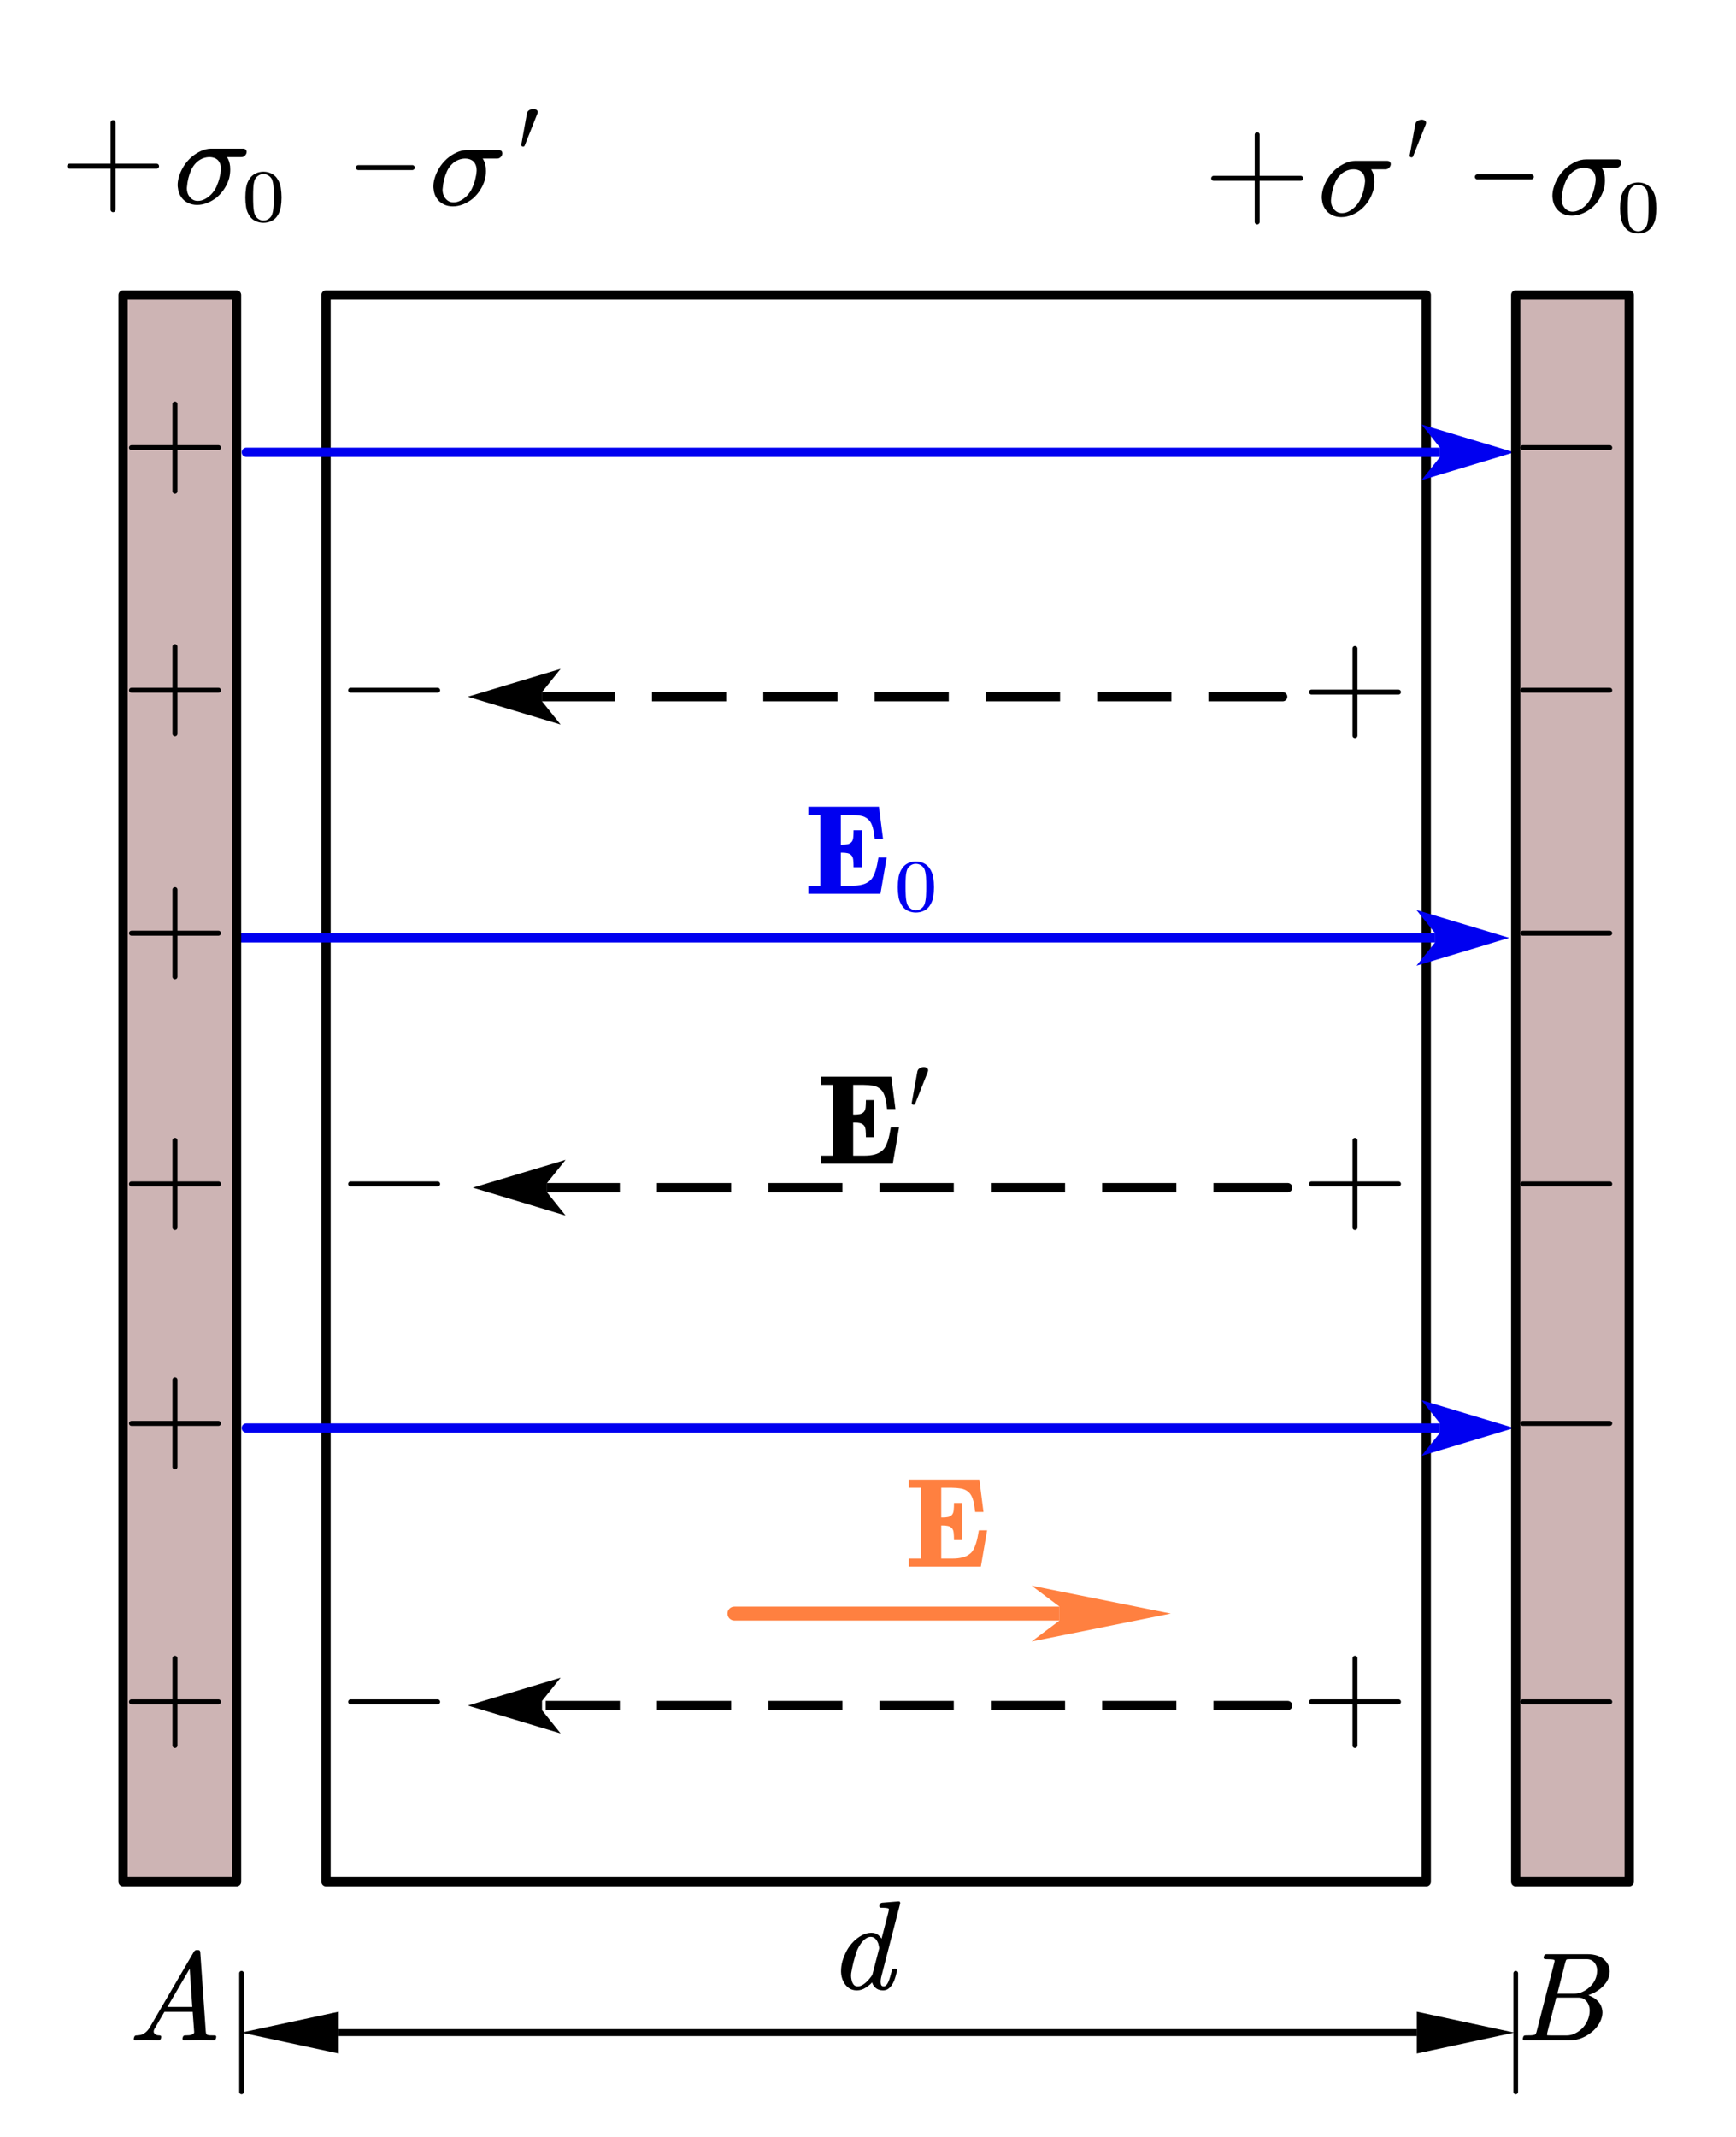 <?xml version="1.0" encoding="UTF-8"?>
<svg xmlns="http://www.w3.org/2000/svg" xmlns:xlink="http://www.w3.org/1999/xlink" width="373.02pt" height="459pt" viewBox="0 0 373.02 459" version="1.1">
<g id="surface1">
<path style="fill:none;stroke-width:0.402;stroke-linecap:round;stroke-linejoin:miter;stroke:rgb(0%,0%,0%);stroke-opacity:1;stroke-miterlimit:10;" d="M 1.876 7.996 L 8.91 7.996 " transform="matrix(2.657,0,-0,-2.66,9.965,56.95)"/>
<path style="fill:none;stroke-width:0.402;stroke-linecap:round;stroke-linejoin:miter;stroke:rgb(0%,0%,0%);stroke-opacity:1;stroke-miterlimit:10;" d="M 5.392 11.514 L 5.392 4.479 " transform="matrix(2.657,0,-0,-2.66,9.965,56.95)"/>
<path style=" stroke:none;fill-rule:evenodd;fill:rgb(0%,0%,0%);fill-opacity:1;" d="M 52.223 31.926 C 52.555 31.938 52.777 32.039 52.895 32.238 C 52.957 32.363 52.992 32.488 53 32.617 C 53 32.707 52.988 32.793 52.961 32.879 C 52.898 33.098 52.77 33.297 52.574 33.473 C 52.375 33.652 52.133 33.742 51.848 33.738 L 48.77 33.738 C 49.129 34.246 49.352 34.902 49.441 35.711 C 49.461 35.973 49.469 36.219 49.469 36.441 C 49.469 37.027 49.398 37.621 49.254 38.23 C 49.039 38.996 48.715 39.727 48.281 40.422 C 47.844 41.121 47.305 41.754 46.66 42.328 C 46.016 42.852 45.324 43.262 44.586 43.562 C 43.848 43.863 43.102 44.012 42.352 44.012 C 41.617 44.012 40.949 43.859 40.348 43.555 C 39.75 43.25 39.27 42.828 38.91 42.289 C 38.527 41.723 38.297 41.078 38.227 40.355 C 38.191 40.16 38.172 39.957 38.172 39.758 C 38.172 39.254 38.246 38.727 38.387 38.18 C 38.602 37.379 38.934 36.605 39.375 35.855 C 39.816 35.109 40.387 34.418 41.074 33.793 C 41.691 33.254 42.375 32.809 43.129 32.457 C 43.879 32.102 44.637 31.926 45.398 31.926 Z M 47.172 38.18 C 47.332 37.562 47.43 36.965 47.469 36.391 L 47.469 36.207 C 47.469 35.711 47.363 35.27 47.16 34.875 C 46.973 34.504 46.688 34.219 46.309 34.027 C 45.926 33.836 45.488 33.742 44.996 33.738 C 44.504 33.742 44.012 33.84 43.523 34.035 C 43.039 34.23 42.598 34.52 42.199 34.902 C 41.734 35.355 41.371 35.871 41.109 36.449 C 40.844 37.027 40.637 37.621 40.484 38.23 C 40.324 38.891 40.219 39.531 40.172 40.148 C 40.156 40.254 40.148 40.344 40.148 40.422 C 40.148 40.918 40.246 41.375 40.441 41.793 C 40.641 42.195 40.914 42.52 41.262 42.773 C 41.609 43.027 42.027 43.152 42.512 43.148 C 43.016 43.152 43.512 43.023 44.004 42.766 C 44.496 42.512 44.953 42.172 45.371 41.754 C 45.855 41.25 46.238 40.691 46.516 40.078 C 46.789 39.465 47.012 38.832 47.172 38.18 Z M 47.172 38.18 "/>
<path style=" stroke:none;fill-rule:evenodd;fill:rgb(0%,0%,0%);fill-opacity:1;" d="M 60.496 42.414 C 60.496 43.117 60.441 43.816 60.328 44.512 C 60.219 45.203 59.949 45.855 59.52 46.465 C 59.207 46.91 58.797 47.25 58.277 47.488 C 57.762 47.727 57.203 47.848 56.594 47.848 C 56.012 47.848 55.457 47.727 54.941 47.488 C 54.418 47.25 54.004 46.91 53.695 46.465 C 53.262 45.855 52.992 45.203 52.883 44.512 C 52.773 43.816 52.719 43.117 52.719 42.414 C 52.719 41.703 52.773 40.996 52.883 40.285 C 52.992 39.578 53.262 38.914 53.695 38.293 C 54.004 37.848 54.418 37.496 54.934 37.25 C 55.453 37 56.008 36.875 56.594 36.875 C 57.195 36.875 57.758 37 58.273 37.25 C 58.793 37.496 59.207 37.848 59.52 38.293 C 59.949 38.914 60.219 39.578 60.328 40.285 C 60.441 40.996 60.496 41.703 60.496 42.414 Z M 58.828 42.16 C 58.828 41.852 58.824 41.531 58.816 41.188 C 58.812 40.848 58.797 40.516 58.773 40.188 C 58.754 39.859 58.715 39.551 58.656 39.262 C 58.594 38.973 58.523 38.727 58.441 38.52 C 58.27 38.191 58.027 37.918 57.699 37.707 C 57.371 37.492 57.004 37.387 56.594 37.387 C 56.195 37.387 55.836 37.496 55.512 37.711 C 55.191 37.926 54.941 38.195 54.777 38.52 C 54.691 38.727 54.617 38.973 54.559 39.262 C 54.5 39.551 54.461 39.859 54.438 40.188 C 54.414 40.516 54.402 40.848 54.395 41.188 C 54.391 41.531 54.387 41.852 54.387 42.16 C 54.387 42.5 54.391 42.859 54.395 43.238 C 54.402 43.617 54.414 43.98 54.438 44.336 C 54.461 44.688 54.5 45.023 54.559 45.34 C 54.617 45.656 54.691 45.922 54.777 46.137 C 54.934 46.492 55.176 46.785 55.504 47.016 C 55.832 47.242 56.195 47.355 56.594 47.355 C 57.012 47.355 57.383 47.242 57.711 47.016 C 58.039 46.785 58.285 46.492 58.441 46.137 C 58.523 45.922 58.594 45.656 58.656 45.34 C 58.715 45.023 58.754 44.688 58.773 44.336 C 58.797 43.98 58.812 43.617 58.816 43.238 C 58.824 42.859 58.828 42.5 58.828 42.16 Z M 58.828 42.16 "/>
<path style="fill:none;stroke-width:0.402;stroke-linecap:round;stroke-linejoin:miter;stroke:rgb(0%,0%,0%);stroke-opacity:1;stroke-miterlimit:10;" d="M 1.875 7.997 L 6.236 7.997 " transform="matrix(2.657,0,-0,-2.66,312.464,59.256)"/>
<path style=" stroke:none;fill-rule:evenodd;fill:rgb(0%,0%,0%);fill-opacity:1;" d="M 347.617 34.23 C 347.949 34.242 348.172 34.348 348.285 34.547 C 348.352 34.668 348.387 34.793 348.395 34.922 C 348.395 35.012 348.383 35.098 348.355 35.184 C 348.293 35.402 348.164 35.602 347.965 35.781 C 347.77 35.957 347.527 36.047 347.238 36.047 L 344.164 36.047 C 344.523 36.551 344.746 37.207 344.836 38.016 C 344.852 38.277 344.863 38.523 344.863 38.746 C 344.863 39.332 344.793 39.926 344.648 40.535 C 344.434 41.301 344.109 42.035 343.672 42.73 C 343.242 43.426 342.699 44.062 342.055 44.633 C 341.414 45.156 340.719 45.566 339.984 45.867 C 339.242 46.168 338.496 46.316 337.746 46.316 C 337.012 46.316 336.344 46.168 335.742 45.863 C 335.145 45.559 334.664 45.137 334.305 44.594 C 333.922 44.031 333.691 43.387 333.621 42.664 C 333.586 42.465 333.566 42.262 333.566 42.062 C 333.566 41.559 333.641 41.031 333.781 40.484 C 333.996 39.684 334.328 38.91 334.77 38.16 C 335.215 37.414 335.781 36.727 336.469 36.098 C 337.086 35.559 337.773 35.113 338.523 34.762 C 339.277 34.41 340.031 34.234 340.793 34.23 Z M 342.566 40.484 C 342.727 39.867 342.824 39.27 342.859 38.695 L 342.859 38.512 C 342.859 38.02 342.758 37.574 342.551 37.184 C 342.367 36.809 342.082 36.527 341.699 36.336 C 341.32 36.145 340.883 36.047 340.391 36.047 C 339.898 36.047 339.41 36.145 338.918 36.34 C 338.434 36.535 337.992 36.824 337.598 37.207 C 337.133 37.66 336.766 38.176 336.504 38.754 C 336.238 39.336 336.031 39.926 335.879 40.535 C 335.715 41.199 335.613 41.836 335.57 42.453 C 335.551 42.559 335.543 42.652 335.543 42.727 C 335.543 43.227 335.641 43.684 335.836 44.098 C 336.035 44.5 336.309 44.828 336.656 45.078 C 337.008 45.332 337.422 45.457 337.906 45.457 C 338.406 45.457 338.906 45.328 339.398 45.07 C 339.891 44.816 340.348 44.477 340.766 44.059 C 341.25 43.555 341.629 42.996 341.91 42.383 C 342.184 41.77 342.406 41.137 342.566 40.484 Z M 342.566 40.484 "/>
<path style=" stroke:none;fill-rule:evenodd;fill:rgb(0%,0%,0%);fill-opacity:1;" d="M 355.891 44.723 C 355.891 45.426 355.832 46.121 355.723 46.816 C 355.617 47.512 355.344 48.164 354.91 48.77 C 354.602 49.215 354.191 49.555 353.672 49.793 C 353.156 50.031 352.598 50.152 351.988 50.152 C 351.402 50.152 350.855 50.031 350.332 49.793 C 349.816 49.555 349.398 49.215 349.094 48.77 C 348.66 48.164 348.387 47.512 348.277 46.816 C 348.168 46.121 348.113 45.426 348.113 44.723 C 348.113 44.012 348.168 43.301 348.277 42.59 C 348.387 41.883 348.66 41.219 349.094 40.602 C 349.398 40.152 349.812 39.805 350.332 39.555 C 350.844 39.305 351.398 39.184 351.988 39.184 C 352.59 39.184 353.148 39.305 353.672 39.555 C 354.188 39.805 354.602 40.152 354.91 40.602 C 355.344 41.219 355.617 41.883 355.723 42.59 C 355.832 43.301 355.891 44.012 355.891 44.723 Z M 354.219 44.465 C 354.219 44.16 354.219 43.836 354.211 43.496 C 354.207 43.152 354.195 42.82 354.168 42.492 C 354.148 42.168 354.109 41.859 354.047 41.57 C 353.988 41.277 353.918 41.031 353.832 40.828 C 353.664 40.496 353.418 40.223 353.09 40.012 C 352.766 39.801 352.398 39.695 351.988 39.691 C 351.59 39.695 351.23 39.801 350.906 40.016 C 350.582 40.23 350.34 40.5 350.168 40.828 C 350.086 41.031 350.016 41.277 349.957 41.57 C 349.895 41.859 349.855 42.168 349.832 42.492 C 349.809 42.82 349.797 43.152 349.789 43.496 C 349.785 43.836 349.781 44.16 349.781 44.465 C 349.781 44.809 349.785 45.168 349.789 45.543 C 349.797 45.922 349.809 46.289 349.832 46.641 C 349.855 46.996 349.895 47.328 349.957 47.645 C 350.016 47.965 350.086 48.227 350.168 48.441 C 350.328 48.797 350.57 49.09 350.898 49.32 C 351.227 49.551 351.59 49.664 351.988 49.664 C 352.406 49.664 352.777 49.551 353.105 49.32 C 353.434 49.09 353.676 48.797 353.832 48.441 C 353.918 48.227 353.988 47.965 354.047 47.645 C 354.109 47.328 354.148 46.996 354.168 46.641 C 354.195 46.289 354.207 45.922 354.211 45.543 C 354.219 45.168 354.219 44.809 354.219 44.465 Z M 354.219 44.465 "/>
<path style="fill:none;stroke-width:15;stroke-linecap:round;stroke-linejoin:round;stroke:rgb(0%,0%,0%);stroke-opacity:1;stroke-miterlimit:10;" d="M 526.731 444.552 L 2304.227 444.552 L 2304.227 3006.724 L 526.731 3006.724 Z M 526.731 444.552 " transform="matrix(0.133,0,0,-0.133,0,463.248)"/>
<path style="fill:none;stroke-width:0.402;stroke-linecap:round;stroke-linejoin:round;stroke:rgb(0%,0%,0%);stroke-opacity:1;stroke-miterlimit:10;" d="M 1.875 7.879 L 6.237 7.879 " transform="matrix(2.657,0,-0,-2.66,72.017,56.95)"/>
<path style=" stroke:none;fill-rule:evenodd;fill:rgb(0%,0%,0%);fill-opacity:1;" d="M 107.172 32.238 C 107.504 32.25 107.727 32.352 107.84 32.551 C 107.902 32.676 107.941 32.801 107.949 32.93 C 107.949 33.02 107.938 33.105 107.91 33.191 C 107.844 33.41 107.719 33.609 107.52 33.785 C 107.32 33.965 107.078 34.055 106.793 34.051 L 103.719 34.051 C 104.078 34.559 104.301 35.215 104.391 36.023 C 104.406 36.285 104.418 36.531 104.418 36.754 C 104.418 37.34 104.348 37.934 104.203 38.543 C 103.988 39.309 103.664 40.039 103.227 40.734 C 102.793 41.434 102.254 42.066 101.609 42.641 C 100.965 43.164 100.273 43.574 99.535 43.875 C 98.797 44.176 98.051 44.324 97.297 44.324 C 96.562 44.324 95.898 44.172 95.297 43.867 C 94.695 43.562 94.219 43.141 93.859 42.602 C 93.473 42.035 93.246 41.391 93.176 40.668 C 93.141 40.469 93.121 40.27 93.121 40.07 C 93.121 39.566 93.191 39.039 93.336 38.492 C 93.551 37.691 93.879 36.918 94.324 36.168 C 94.766 35.418 95.332 34.73 96.023 34.105 C 96.641 33.566 97.324 33.121 98.078 32.77 C 98.828 32.414 99.586 32.238 100.348 32.238 Z M 102.117 38.492 C 102.281 37.875 102.379 37.277 102.414 36.703 L 102.414 36.52 C 102.414 36.023 102.312 35.582 102.105 35.188 C 101.918 34.816 101.637 34.531 101.254 34.34 C 100.871 34.148 100.438 34.055 99.945 34.051 C 99.449 34.055 98.961 34.152 98.473 34.348 C 97.984 34.543 97.543 34.832 97.148 35.215 C 96.684 35.668 96.32 36.184 96.055 36.762 C 95.793 37.34 95.582 37.934 95.43 38.543 C 95.27 39.203 95.168 39.844 95.121 40.461 C 95.105 40.566 95.094 40.656 95.094 40.734 C 95.094 41.23 95.195 41.688 95.391 42.105 C 95.586 42.508 95.863 42.832 96.211 43.086 C 96.559 43.34 96.977 43.465 97.461 43.461 C 97.961 43.465 98.457 43.336 98.953 43.078 C 99.441 42.824 99.898 42.484 100.32 42.066 C 100.805 41.562 101.184 41.004 101.461 40.391 C 101.738 39.777 101.961 39.145 102.117 38.492 Z M 102.117 38.492 "/>
<path style=" stroke:none;fill-rule:evenodd;fill:rgb(0%,0%,0%);fill-opacity:1;" d="M 112.754 31.25 C 112.691 31.41 112.582 31.488 112.43 31.488 L 112.332 31.488 L 112.258 31.457 C 112.109 31.422 112.023 31.328 112.008 31.176 L 112.008 31.102 L 113.223 24.367 C 113.281 24.047 113.449 23.805 113.734 23.645 C 114.02 23.48 114.305 23.395 114.594 23.395 C 114.91 23.395 115.16 23.484 115.352 23.656 C 115.473 23.762 115.531 23.902 115.531 24.074 C 115.531 24.203 115.5 24.348 115.426 24.512 Z M 112.754 31.25 "/>
<path style="fill:none;stroke-width:0.402;stroke-linecap:round;stroke-linejoin:round;stroke:rgb(0%,0%,0%);stroke-opacity:1;stroke-miterlimit:10;" d="M 1.875 7.879 L 8.911 7.879 " transform="matrix(2.657,0,-0,-2.66,255.806,59.256)"/>
<path style="fill:none;stroke-width:0.402;stroke-linecap:round;stroke-linejoin:round;stroke:rgb(0%,0%,0%);stroke-opacity:1;stroke-miterlimit:10;" d="M 5.393 11.397 L 5.393 4.362 " transform="matrix(2.657,0,-0,-2.66,255.806,59.256)"/>
<path style=" stroke:none;fill-rule:evenodd;fill:rgb(0%,0%,0%);fill-opacity:1;" d="M 298.062 34.543 C 298.395 34.555 298.617 34.66 298.734 34.859 C 298.797 34.98 298.832 35.105 298.84 35.234 C 298.84 35.324 298.828 35.41 298.801 35.496 C 298.738 35.715 298.609 35.914 298.414 36.094 C 298.215 36.27 297.977 36.359 297.688 36.359 L 294.609 36.359 C 294.969 36.863 295.191 37.52 295.281 38.328 C 295.301 38.59 295.309 38.836 295.309 39.059 C 295.309 39.645 295.238 40.238 295.094 40.848 C 294.879 41.613 294.555 42.348 294.121 43.043 C 293.688 43.738 293.145 44.375 292.5 44.945 C 291.859 45.469 291.168 45.879 290.43 46.18 C 289.688 46.48 288.941 46.629 288.191 46.629 C 287.457 46.629 286.789 46.48 286.191 46.176 C 285.59 45.871 285.109 45.449 284.754 44.906 C 284.367 44.344 284.137 43.699 284.066 42.977 C 284.031 42.777 284.012 42.574 284.012 42.375 C 284.012 41.871 284.086 41.344 284.227 40.797 C 284.445 39.996 284.773 39.223 285.219 38.473 C 285.656 37.727 286.227 37.039 286.914 36.41 C 287.531 35.871 288.219 35.426 288.969 35.074 C 289.723 34.723 290.477 34.547 291.238 34.543 Z M 293.012 40.797 C 293.172 40.18 293.27 39.582 293.309 39.008 L 293.309 38.824 C 293.309 38.332 293.203 37.887 293 37.492 C 292.812 37.121 292.527 36.84 292.148 36.648 C 291.766 36.457 291.328 36.359 290.836 36.359 C 290.344 36.359 289.855 36.457 289.363 36.652 C 288.879 36.848 288.438 37.137 288.043 37.52 C 287.578 37.973 287.211 38.488 286.949 39.066 C 286.684 39.648 286.477 40.238 286.324 40.848 C 286.164 41.512 286.059 42.148 286.016 42.766 C 286 42.871 285.988 42.965 285.988 43.039 C 285.988 43.539 286.086 43.996 286.281 44.41 C 286.48 44.812 286.754 45.141 287.105 45.391 C 287.453 45.645 287.867 45.77 288.352 45.77 C 288.855 45.77 289.352 45.641 289.844 45.383 C 290.336 45.129 290.793 44.789 291.211 44.371 C 291.695 43.867 292.078 43.309 292.355 42.695 C 292.633 42.082 292.852 41.449 293.012 40.797 Z M 293.012 40.797 "/>
<path style=" stroke:none;fill-rule:evenodd;fill:rgb(0%,0%,0%);fill-opacity:1;" d="M 303.645 33.555 C 303.582 33.715 303.473 33.797 303.32 33.793 L 303.227 33.793 L 303.152 33.762 C 303 33.73 302.914 33.637 302.898 33.48 L 302.898 33.406 L 304.117 26.672 C 304.172 26.355 304.34 26.113 304.625 25.949 C 304.91 25.785 305.195 25.703 305.488 25.703 C 305.801 25.703 306.055 25.789 306.246 25.961 C 306.367 26.07 306.426 26.207 306.426 26.379 C 306.426 26.508 306.391 26.652 306.316 26.82 Z M 303.645 33.555 "/>
<path style=" stroke:none;fill-rule:nonzero;fill:rgb(0%,0%,94.099%);fill-opacity:1;" d="M 52.926 96.148 L 309.438 96.148 L 309.438 98.141 L 52.926 98.141 C 52.375 98.141 51.93 97.695 51.93 97.145 C 51.93 96.594 52.375 96.148 52.926 96.148 Z M 325.363 97.145 L 305.434 91.16 L 309.422 96.148 L 309.422 98.141 L 305.434 103.129 Z M 325.363 97.145 "/>
<path style=" stroke:none;fill-rule:nonzero;fill:rgb(0%,0%,94.099%);fill-opacity:1;" d="M 51.848 200.418 L 308.359 200.418 L 308.359 202.414 L 51.848 202.414 C 51.301 202.414 50.852 201.965 50.852 201.418 C 50.852 200.867 51.301 200.418 51.848 200.418 Z M 324.289 201.418 L 304.359 195.434 L 308.344 200.418 L 308.344 202.414 L 304.359 207.402 Z M 324.289 201.418 "/>
<path style=" stroke:none;fill-rule:nonzero;fill:rgb(0%,0%,94.099%);fill-opacity:1;" d="M 52.926 305.699 L 309.438 305.699 L 309.438 307.695 L 52.926 307.695 C 52.375 307.695 51.93 307.246 51.93 306.695 C 51.93 306.145 52.375 305.699 52.926 305.699 Z M 325.363 306.695 L 305.434 300.711 L 309.422 305.699 L 309.422 307.695 L 305.434 312.68 Z M 325.363 306.695 "/>
<path style="fill:none;stroke-width:0.402;stroke-linecap:round;stroke-linejoin:round;stroke:rgb(0%,0%,0%);stroke-opacity:1;stroke-miterlimit:10;" d="M 1.875 7.879 L 8.909 7.879 " transform="matrix(2.657,0,-0,-2.66,276.817,169.587)"/>
<path style="fill:none;stroke-width:0.402;stroke-linecap:round;stroke-linejoin:round;stroke:rgb(0%,0%,0%);stroke-opacity:1;stroke-miterlimit:10;" d="M 5.393 11.396 L 5.393 4.361 " transform="matrix(2.657,0,-0,-2.66,276.817,169.587)"/>
<path style="fill:none;stroke-width:0.402;stroke-linecap:round;stroke-linejoin:round;stroke:rgb(0%,0%,0%);stroke-opacity:1;stroke-miterlimit:10;" d="M 1.875 7.879 L 8.909 7.879 " transform="matrix(2.657,0,-0,-2.66,276.817,275.233)"/>
<path style="fill:none;stroke-width:0.402;stroke-linecap:round;stroke-linejoin:round;stroke:rgb(0%,0%,0%);stroke-opacity:1;stroke-miterlimit:10;" d="M 5.393 11.397 L 5.393 4.362 " transform="matrix(2.657,0,-0,-2.66,276.817,275.233)"/>
<path style="fill:none;stroke-width:0.402;stroke-linecap:round;stroke-linejoin:round;stroke:rgb(0%,0%,0%);stroke-opacity:1;stroke-miterlimit:10;" d="M 1.875 7.878 L 8.909 7.878 " transform="matrix(2.657,0,-0,-2.66,276.817,386.458)"/>
<path style="fill:none;stroke-width:0.402;stroke-linecap:round;stroke-linejoin:round;stroke:rgb(0%,0%,0%);stroke-opacity:1;stroke-miterlimit:10;" d="M 5.393 11.396 L 5.393 4.361 " transform="matrix(2.657,0,-0,-2.66,276.817,386.458)"/>
<path style="fill:none;stroke-width:0.402;stroke-linecap:round;stroke-linejoin:round;stroke:rgb(0%,0%,0%);stroke-opacity:1;stroke-miterlimit:10;" d="M 1.874 7.878 L 8.91 7.878 " transform="matrix(2.657,0,-0,-2.66,70.363,169.189)"/>
<path style="fill:none;stroke-width:0.402;stroke-linecap:round;stroke-linejoin:round;stroke:rgb(0%,0%,0%);stroke-opacity:1;stroke-miterlimit:10;" d="M 1.874 7.879 L 8.91 7.879 " transform="matrix(2.657,0,-0,-2.66,70.363,275.233)"/>
<path style="fill:none;stroke-width:0.402;stroke-linecap:round;stroke-linejoin:round;stroke:rgb(0%,0%,0%);stroke-opacity:1;stroke-miterlimit:10;" d="M 1.874 7.878 L 8.91 7.878 " transform="matrix(2.657,0,-0,-2.66,70.363,386.458)"/>
<path style="fill-rule:evenodd;fill:rgb(50.2%,25.099%,25.099%);fill-opacity:0.392;stroke-width:15;stroke-linecap:round;stroke-linejoin:round;stroke:rgb(0%,0%,0%);stroke-opacity:1;stroke-miterlimit:10;" d="M 2448.816 444.552 L 2632.154 444.552 L 2632.154 3006.724 L 2448.816 3006.724 Z M 2448.816 444.552 " transform="matrix(0.133,0,0,-0.133,0,463.248)"/>
<path style="fill:none;stroke-width:0.402;stroke-linecap:round;stroke-linejoin:round;stroke:rgb(0%,0%,0%);stroke-opacity:1;stroke-miterlimit:10;" d="M 1.875 7.878 L 8.909 7.878 " transform="matrix(2.657,0,-0,-2.66,322.216,117.102)"/>
<path style="fill:none;stroke-width:0.402;stroke-linecap:round;stroke-linejoin:round;stroke:rgb(0%,0%,0%);stroke-opacity:1;stroke-miterlimit:10;" d="M 1.875 7.878 L 8.909 7.878 " transform="matrix(2.657,0,-0,-2.66,322.216,169.189)"/>
<path style="fill:none;stroke-width:0.402;stroke-linecap:round;stroke-linejoin:round;stroke:rgb(0%,0%,0%);stroke-opacity:1;stroke-miterlimit:10;" d="M 1.875 7.879 L 8.909 7.879 " transform="matrix(2.657,0,-0,-2.66,322.216,221.375)"/>
<path style="fill:none;stroke-width:0.402;stroke-linecap:round;stroke-linejoin:round;stroke:rgb(0%,0%,0%);stroke-opacity:1;stroke-miterlimit:10;" d="M 1.875 7.879 L 8.909 7.879 " transform="matrix(2.657,0,-0,-2.66,322.216,275.233)"/>
<path style="fill:none;stroke-width:0.402;stroke-linecap:round;stroke-linejoin:round;stroke:rgb(0%,0%,0%);stroke-opacity:1;stroke-miterlimit:10;" d="M 1.875 7.879 L 8.909 7.879 " transform="matrix(2.657,0,-0,-2.66,322.216,326.655)"/>
<path style="fill:none;stroke-width:0.402;stroke-linecap:round;stroke-linejoin:round;stroke:rgb(0%,0%,0%);stroke-opacity:1;stroke-miterlimit:10;" d="M 1.875 7.878 L 8.909 7.878 " transform="matrix(2.657,0,-0,-2.66,322.216,386.458)"/>
<path style="fill-rule:evenodd;fill:rgb(50.2%,25.099%,25.099%);fill-opacity:0.392;stroke-width:15;stroke-linecap:round;stroke-linejoin:round;stroke:rgb(0%,0%,0%);stroke-opacity:1;stroke-miterlimit:10;" d="M 198.832 444.552 L 382.141 444.552 L 382.141 3006.724 L 198.832 3006.724 Z M 198.832 444.552 " transform="matrix(0.133,0,0,-0.133,0,463.248)"/>
<path style="fill:none;stroke-width:0.402;stroke-linecap:round;stroke-linejoin:round;stroke:rgb(0%,0%,0%);stroke-opacity:1;stroke-miterlimit:10;" d="M 1.876 7.878 L 8.91 7.878 " transform="matrix(2.657,0,-0,-2.66,23.27,117.102)"/>
<path style="fill:none;stroke-width:0.402;stroke-linecap:round;stroke-linejoin:round;stroke:rgb(0%,0%,0%);stroke-opacity:1;stroke-miterlimit:10;" d="M 5.392 11.396 L 5.392 4.361 " transform="matrix(2.657,0,-0,-2.66,23.27,117.102)"/>
<path style="fill:none;stroke-width:0.402;stroke-linecap:round;stroke-linejoin:round;stroke:rgb(0%,0%,0%);stroke-opacity:1;stroke-miterlimit:10;" d="M 1.876 7.878 L 8.91 7.878 " transform="matrix(2.657,0,-0,-2.66,23.27,169.189)"/>
<path style="fill:none;stroke-width:0.402;stroke-linecap:round;stroke-linejoin:round;stroke:rgb(0%,0%,0%);stroke-opacity:1;stroke-miterlimit:10;" d="M 5.392 11.396 L 5.392 4.361 " transform="matrix(2.657,0,-0,-2.66,23.27,169.189)"/>
<path style="fill:none;stroke-width:0.402;stroke-linecap:round;stroke-linejoin:round;stroke:rgb(0%,0%,0%);stroke-opacity:1;stroke-miterlimit:10;" d="M 1.876 7.879 L 8.91 7.879 " transform="matrix(2.657,0,-0,-2.66,23.27,221.375)"/>
<path style="fill:none;stroke-width:0.402;stroke-linecap:round;stroke-linejoin:round;stroke:rgb(0%,0%,0%);stroke-opacity:1;stroke-miterlimit:10;" d="M 5.392 11.395 L 5.392 4.362 " transform="matrix(2.657,0,-0,-2.66,23.27,221.375)"/>
<path style="fill:none;stroke-width:0.402;stroke-linecap:round;stroke-linejoin:round;stroke:rgb(0%,0%,0%);stroke-opacity:1;stroke-miterlimit:10;" d="M 1.876 7.879 L 8.91 7.879 " transform="matrix(2.657,0,-0,-2.66,23.27,275.233)"/>
<path style="fill:none;stroke-width:0.402;stroke-linecap:round;stroke-linejoin:round;stroke:rgb(0%,0%,0%);stroke-opacity:1;stroke-miterlimit:10;" d="M 5.392 11.397 L 5.392 4.362 " transform="matrix(2.657,0,-0,-2.66,23.27,275.233)"/>
<path style="fill:none;stroke-width:0.402;stroke-linecap:round;stroke-linejoin:round;stroke:rgb(0%,0%,0%);stroke-opacity:1;stroke-miterlimit:10;" d="M 1.876 7.879 L 8.91 7.879 " transform="matrix(2.657,0,-0,-2.66,23.27,326.655)"/>
<path style="fill:none;stroke-width:0.402;stroke-linecap:round;stroke-linejoin:round;stroke:rgb(0%,0%,0%);stroke-opacity:1;stroke-miterlimit:10;" d="M 5.392 11.396 L 5.392 4.361 " transform="matrix(2.657,0,-0,-2.66,23.27,326.655)"/>
<path style="fill:none;stroke-width:0.402;stroke-linecap:round;stroke-linejoin:round;stroke:rgb(0%,0%,0%);stroke-opacity:1;stroke-miterlimit:10;" d="M 1.876 7.878 L 8.91 7.878 " transform="matrix(2.657,0,-0,-2.66,23.27,386.458)"/>
<path style="fill:none;stroke-width:0.402;stroke-linecap:round;stroke-linejoin:round;stroke:rgb(0%,0%,0%);stroke-opacity:1;stroke-miterlimit:10;" d="M 5.392 11.396 L 5.392 4.361 " transform="matrix(2.657,0,-0,-2.66,23.27,386.458)"/>
<path style=" stroke:none;fill-rule:nonzero;fill:rgb(0%,0%,0%);fill-opacity:1;" d="M 275.613 150.625 L 259.668 150.625 L 259.668 148.633 L 275.613 148.633 C 276.164 148.633 276.609 149.078 276.609 149.629 C 276.609 150.18 276.164 150.625 275.613 150.625 Z M 251.695 150.625 L 235.754 150.625 L 235.754 148.633 L 251.695 148.633 Z M 227.781 150.625 L 211.836 150.625 L 211.836 148.633 L 227.781 148.633 Z M 203.863 150.625 L 187.922 150.625 L 187.922 148.633 L 203.863 148.633 Z M 179.949 150.625 L 164.004 150.625 L 164.004 148.633 L 179.949 148.633 Z M 156.035 150.625 L 140.09 150.625 L 140.09 148.633 L 156.035 148.633 Z M 132.117 150.625 L 116.453 150.625 L 116.453 148.633 L 132.117 148.633 Z M 100.527 149.629 L 120.457 155.613 L 116.469 150.625 L 116.469 148.633 L 120.457 143.645 Z M 100.527 149.629 "/>
<path style=" stroke:none;fill-rule:nonzero;fill:rgb(0%,0%,0%);fill-opacity:1;" d="M 276.688 256.074 L 260.742 256.074 L 260.742 254.078 L 276.688 254.078 C 277.238 254.078 277.684 254.523 277.684 255.074 C 277.684 255.625 277.238 256.074 276.688 256.074 Z M 252.77 256.074 L 236.828 256.074 L 236.828 254.078 L 252.77 254.078 Z M 228.855 256.074 L 212.91 256.074 L 212.91 254.078 L 228.855 254.078 Z M 204.941 256.074 L 188.996 256.074 L 188.996 254.078 L 204.941 254.078 Z M 181.023 256.074 L 165.082 256.074 L 165.082 254.078 L 181.023 254.078 Z M 157.109 256.074 L 141.164 256.074 L 141.164 254.078 L 157.109 254.078 Z M 133.191 256.074 L 117.527 256.074 L 117.527 254.078 L 133.191 254.078 Z M 101.602 255.074 L 121.531 261.059 L 117.543 256.074 L 117.543 254.078 L 121.531 249.09 Z M 101.602 255.074 "/>
<path style=" stroke:none;fill-rule:nonzero;fill:rgb(0%,0%,0%);fill-opacity:1;" d="M 276.688 367.301 L 260.742 367.301 L 260.742 365.305 L 276.688 365.305 C 277.238 365.305 277.684 365.75 277.684 366.301 C 277.684 366.852 277.238 367.301 276.688 367.301 Z M 252.77 367.301 L 236.828 367.301 L 236.828 365.305 L 252.77 365.305 Z M 228.855 367.301 L 212.91 367.301 L 212.91 365.305 L 228.855 365.305 Z M 204.941 367.301 L 188.996 367.301 L 188.996 365.305 L 204.941 365.305 Z M 181.023 367.301 L 165.082 367.301 L 165.082 365.305 L 181.023 365.305 Z M 157.109 367.301 L 141.164 367.301 L 141.164 365.305 L 157.109 365.305 Z M 133.191 367.301 L 117.25 367.301 L 117.25 365.305 L 133.191 365.305 Z M 100.527 366.301 L 120.457 372.285 L 116.469 367.301 L 116.469 365.305 L 120.457 360.316 Z M 100.527 366.301 "/>
<path style=" stroke:none;fill-rule:evenodd;fill:rgb(0%,0%,0%);fill-opacity:1;" d="M 46.383 437.836 C 46.285 438.098 46.117 438.227 45.875 438.227 C 44.98 438.176 44.086 438.148 43.203 438.148 L 42.758 438.148 C 41.711 438.164 40.66 438.191 39.602 438.227 C 39.359 438.227 39.23 438.113 39.211 437.887 L 39.211 437.781 L 39.266 437.562 C 39.34 437.273 39.512 437.137 39.789 437.145 C 40.121 437.145 40.418 437.133 40.676 437.109 C 40.938 437.09 41.188 437.012 41.43 436.883 C 41.52 436.84 41.594 436.777 41.656 436.699 C 41.691 436.629 41.715 436.562 41.723 436.492 L 41.723 436.41 L 41.402 432.078 L 35.332 432.078 L 33.195 435.734 C 33.078 435.941 33.02 436.137 33.02 436.309 C 33.02 436.457 33.066 436.59 33.156 436.711 C 33.352 437 33.719 437.145 34.254 437.145 C 34.496 437.145 34.629 437.25 34.645 437.457 C 34.645 437.508 34.637 437.566 34.617 437.625 L 34.566 437.836 C 34.465 438.098 34.293 438.227 34.043 438.227 C 33.219 438.191 32.402 438.164 31.598 438.148 L 31.234 438.148 C 30.535 438.148 29.828 438.176 29.113 438.227 C 28.977 438.227 28.879 438.184 28.816 438.098 C 28.762 438.043 28.734 437.984 28.734 437.914 C 28.734 437.863 28.746 437.809 28.762 437.758 L 28.816 437.562 C 28.887 437.273 29.062 437.137 29.34 437.145 C 29.629 437.145 29.91 437.113 30.188 437.051 C 30.465 436.992 30.723 436.883 30.965 436.727 C 31.207 436.57 31.434 436.379 31.637 436.16 C 31.844 435.938 32.027 435.688 32.188 435.406 L 41.672 419.156 C 41.832 418.914 42.039 418.797 42.289 418.805 L 42.543 418.805 C 42.832 418.805 42.992 418.941 43.027 419.211 L 44.207 436.215 C 44.227 436.441 44.254 436.617 44.289 436.734 C 44.324 436.852 44.387 436.934 44.477 436.984 C 44.602 437.066 44.812 437.109 45.102 437.125 C 45.395 437.137 45.723 437.145 46.09 437.145 C 46.34 437.145 46.465 437.25 46.465 437.457 C 46.465 437.508 46.457 437.566 46.438 437.625 Z M 40.758 422.824 L 35.977 431.023 L 41.32 431.023 Z M 40.758 422.824 "/>
<path style=" stroke:none;fill-rule:evenodd;fill:rgb(0%,0%,0%);fill-opacity:1;" d="M 345.754 424.379 C 345.602 425.004 345.297 425.594 344.844 426.141 C 344.395 426.691 343.871 427.156 343.281 427.535 C 342.816 427.852 342.34 428.098 341.852 428.281 C 341.363 428.465 341.191 428.543 341.332 428.516 C 341.309 428.508 341.543 428.621 342.039 428.848 C 342.535 429.082 342.973 429.395 343.348 429.797 C 343.77 430.223 344.055 430.734 344.207 431.336 C 344.281 431.633 344.32 431.922 344.328 432.211 C 344.328 432.539 344.281 432.887 344.18 433.242 C 344.012 433.91 343.699 434.551 343.242 435.16 C 342.785 435.77 342.238 436.301 341.602 436.75 C 340.93 437.238 340.215 437.605 339.461 437.855 C 338.703 438.102 337.949 438.227 337.195 438.227 L 327.578 438.227 C 327.445 438.227 327.348 438.188 327.285 438.109 C 327.223 438.047 327.191 437.984 327.191 437.914 C 327.191 437.863 327.199 437.809 327.219 437.758 L 327.27 437.562 C 327.324 437.273 327.5 437.137 327.793 437.145 C 328.215 437.145 328.609 437.137 328.977 437.125 C 329.344 437.109 329.621 437.066 329.809 436.984 C 329.969 436.898 330.098 436.664 330.188 436.281 L 333.961 421.57 C 334.012 421.379 334.039 421.234 334.039 421.129 C 334.039 421.023 334.02 420.961 333.973 420.945 C 333.848 420.871 333.605 420.82 333.242 420.805 C 332.879 420.789 332.48 420.777 332.051 420.777 C 331.918 420.777 331.82 420.734 331.758 420.645 C 331.703 420.594 331.676 420.527 331.676 420.449 C 331.676 420.398 331.691 420.352 331.715 420.305 L 331.758 420.113 C 331.785 419.988 331.848 419.891 331.953 419.816 C 332.055 419.746 332.164 419.707 332.281 419.703 L 341.184 419.703 C 341.922 419.707 342.613 419.816 343.266 420.031 C 343.922 420.25 344.461 420.594 344.891 421.062 C 345.312 421.492 345.609 421.988 345.777 422.551 C 345.852 422.84 345.887 423.129 345.887 423.426 C 345.887 423.738 345.84 424.055 345.754 424.379 Z M 343.039 424.328 C 343.129 423.98 343.172 423.629 343.172 423.281 L 343.172 422.969 C 343.137 422.555 343.012 422.164 342.797 421.809 C 342.609 421.488 342.359 421.234 342.051 421.051 C 341.742 420.871 341.383 420.777 340.969 420.777 L 337.426 420.777 C 336.949 420.777 336.676 420.809 336.605 420.867 C 336.496 420.953 336.395 421.207 336.297 421.625 L 334.633 428.176 L 338.297 428.176 C 338.809 428.176 339.312 428.078 339.816 427.879 C 340.316 427.676 340.797 427.395 341.254 427.027 C 342.203 426.262 342.797 425.363 343.039 424.328 Z M 341.387 433.164 C 341.512 432.719 341.574 432.281 341.574 431.844 L 341.574 431.57 C 341.539 431.082 341.41 430.637 341.184 430.227 C 340.988 429.871 340.723 429.582 340.387 429.359 C 340.051 429.137 339.66 429.027 339.211 429.023 L 334.391 429.023 L 332.523 436.332 C 332.449 436.629 332.414 436.844 332.414 436.973 C 332.414 437.043 332.418 437.082 332.43 437.09 C 332.445 437.117 332.68 437.137 333.129 437.145 L 336.711 437.145 C 337.207 437.145 337.703 437.039 338.203 436.824 C 338.707 436.609 339.168 436.332 339.586 435.98 C 340.055 435.59 340.438 435.152 340.734 434.664 C 341.035 434.176 341.254 433.676 341.387 433.164 Z M 341.387 433.164 "/>
<path style=" stroke:none;fill-rule:evenodd;fill:rgb(0%,0%,0%);fill-opacity:1;" d="M 189.461 424.195 C 189.301 424.754 189.223 425.242 189.223 425.66 C 189.223 425.773 189.23 425.883 189.25 425.984 C 189.293 426.402 189.504 426.613 189.879 426.609 C 190.066 426.613 190.242 426.535 190.41 426.379 C 190.574 426.219 190.727 425.988 190.867 425.68 C 191.004 425.371 191.137 425 191.262 424.57 C 191.387 424.141 191.52 423.672 191.652 423.164 C 191.707 422.941 191.859 422.828 192.109 422.828 L 192.418 422.828 C 192.652 422.828 192.766 422.922 192.766 423.113 L 192.766 423.203 C 192.66 423.633 192.539 424.09 192.406 424.574 C 192.27 425.062 192.09 425.516 191.867 425.934 C 191.645 426.352 191.363 426.711 191.02 427.016 C 190.68 427.32 190.254 427.473 189.746 427.473 C 189.066 427.473 188.52 427.285 188.113 426.906 C 187.707 426.527 187.469 426.141 187.406 425.75 C 187.102 426.098 186.648 426.473 186.043 426.875 C 185.441 427.273 184.801 427.473 184.129 427.473 C 183.422 427.473 182.828 427.293 182.352 426.938 C 181.871 426.582 181.5 426.133 181.23 425.594 C 180.906 424.949 180.738 424.258 180.719 423.52 L 180.719 423.32 C 180.719 422.637 180.812 421.949 181 421.262 C 181.215 420.504 181.516 419.758 181.902 419.016 C 182.285 418.277 182.797 417.59 183.434 416.953 C 183.953 416.434 184.547 415.992 185.211 415.637 C 185.879 415.277 186.559 415.102 187.246 415.102 C 187.848 415.102 188.336 415.258 188.711 415.578 C 189.086 415.895 189.324 416.16 189.422 416.379 L 190.875 410.766 C 190.945 410.48 190.988 410.262 191.008 410.113 L 191.008 410.102 C 191.008 410.016 190.977 409.949 190.914 409.906 C 190.832 409.836 190.645 409.789 190.348 409.762 C 190.055 409.734 189.715 409.723 189.328 409.723 C 189.078 409.723 188.953 409.605 188.953 409.367 L 188.953 409.266 L 189.031 409.043 C 189.086 408.844 189.246 408.715 189.516 408.652 L 192.066 408.445 L 193.047 408.367 L 193.102 408.367 C 193.211 408.367 193.305 408.406 193.383 408.484 C 193.414 408.559 193.426 408.637 193.426 408.703 L 193.426 408.793 Z M 188.926 418.402 C 188.891 418.246 188.859 418.082 188.832 417.914 C 188.805 417.742 188.766 417.578 188.711 417.41 C 188.566 417.004 188.363 416.66 188.102 416.387 C 187.836 416.113 187.5 415.977 187.098 415.973 C 186.723 415.977 186.352 416.109 185.984 416.379 C 185.617 416.648 185.281 416.996 184.977 417.422 C 184.547 418.023 184.227 418.648 184.012 419.297 C 183.793 419.945 183.598 420.621 183.418 421.324 C 183.238 422.023 183.094 422.695 182.977 423.348 C 182.902 423.68 182.867 423.992 182.867 424.289 C 182.867 424.602 182.902 424.906 182.977 425.203 C 183.055 425.609 183.203 425.949 183.41 426.215 C 183.621 426.48 183.914 426.613 184.293 426.609 C 184.703 426.613 185.117 426.469 185.535 426.18 C 185.949 425.895 186.336 425.543 186.695 425.125 C 186.84 424.949 186.977 424.785 187.105 424.621 C 187.234 424.461 187.352 424.289 187.449 424.105 Z M 188.926 418.402 "/>
<path style=" stroke:none;fill-rule:nonzero;fill:rgb(0%,0%,0%);fill-opacity:1;" d="M 72.754 435.793 L 304.457 435.793 L 304.457 437.289 L 72.754 437.289 Z M 51.848 436.543 L 72.777 441.031 L 72.777 432.055 Z M 325.363 436.543 L 304.438 432.055 L 304.438 441.031 Z M 325.363 436.543 "/>
<path style="fill:none;stroke-width:7.5;stroke-linecap:round;stroke-linejoin:round;stroke:rgb(0%,0%,0%);stroke-opacity:1;stroke-miterlimit:10;" d="M 390.226 296.656 L 390.226 104.993 " transform="matrix(0.133,0,0,-0.133,0,463.248)"/>
<path style="fill:none;stroke-width:7.5;stroke-linecap:round;stroke-linejoin:round;stroke:rgb(0%,0%,0%);stroke-opacity:1;stroke-miterlimit:10;" d="M 2448.816 296.656 L 2448.816 104.993 " transform="matrix(0.133,0,0,-0.133,0,463.248)"/>
<path style=" stroke:none;fill-rule:evenodd;fill:rgb(0%,0%,94.099%);fill-opacity:1;" d="M 189.184 191.957 L 173.695 191.957 L 173.695 190.234 L 176.277 190.234 L 176.277 175.043 L 173.695 175.043 L 173.695 173.281 L 188.859 173.281 L 189.746 180.227 L 187.961 180.227 C 187.891 179.715 187.828 179.266 187.773 178.883 C 187.719 178.5 187.645 178.129 187.547 177.773 C 187.445 177.418 187.32 177.086 187.168 176.785 C 187.016 176.484 186.824 176.227 186.59 176.008 C 186.125 175.586 185.574 175.316 184.934 175.207 C 184.293 175.102 183.641 175.043 182.977 175.043 L 180.668 175.043 L 180.668 181.414 L 181.059 181.414 C 181.426 181.414 181.777 181.383 182.113 181.316 C 182.445 181.25 182.727 181.102 182.945 180.871 C 183.164 180.641 183.297 180.309 183.34 179.867 C 183.387 179.43 183.406 178.906 183.406 178.309 L 185.18 178.309 L 185.18 186.27 L 183.406 186.27 C 183.406 185.676 183.387 185.16 183.34 184.715 C 183.297 184.273 183.164 183.934 182.945 183.703 C 182.727 183.473 182.445 183.32 182.113 183.246 C 181.777 183.176 181.426 183.137 181.059 183.137 L 180.668 183.137 L 180.668 190.234 L 183.207 190.234 C 183.906 190.238 184.586 190.156 185.25 189.996 C 185.91 189.836 186.496 189.527 187.008 189.074 C 187.258 188.84 187.473 188.547 187.652 188.188 C 187.832 187.832 187.992 187.441 188.129 187.012 C 188.27 186.586 188.383 186.145 188.473 185.688 C 188.562 185.23 188.656 184.727 188.754 184.168 L 190.527 184.168 Z M 189.184 191.957 "/>
<path style=" stroke:none;fill-rule:evenodd;fill:rgb(0%,0%,94.099%);fill-opacity:1;" d="M 200.688 190.559 C 200.688 191.262 200.633 191.957 200.523 192.652 C 200.414 193.348 200.141 194 199.707 194.609 C 199.402 195.051 198.984 195.391 198.469 195.633 C 197.953 195.871 197.391 195.988 196.785 195.988 C 196.203 195.988 195.648 195.871 195.129 195.633 C 194.609 195.391 194.195 195.051 193.887 194.609 C 193.457 194 193.184 193.348 193.074 192.652 C 192.965 191.957 192.91 191.262 192.91 190.559 C 192.91 189.848 192.965 189.137 193.074 188.43 C 193.184 187.719 193.457 187.055 193.887 186.438 C 194.195 185.988 194.609 185.641 195.125 185.391 C 195.645 185.145 196.195 185.02 196.785 185.02 C 197.387 185.02 197.945 185.145 198.465 185.391 C 198.984 185.641 199.402 185.988 199.707 186.438 C 200.141 187.055 200.414 187.719 200.523 188.43 C 200.633 189.137 200.688 189.848 200.688 190.559 Z M 199.02 190.305 C 199.02 189.996 199.016 189.672 199.012 189.332 C 199.004 188.988 198.988 188.656 198.969 188.328 C 198.945 188.004 198.902 187.695 198.844 187.406 C 198.785 187.117 198.715 186.867 198.629 186.664 C 198.461 186.332 198.215 186.059 197.887 185.848 C 197.562 185.637 197.195 185.531 196.785 185.531 C 196.387 185.531 196.027 185.637 195.703 185.852 C 195.379 186.066 195.133 186.336 194.965 186.664 C 194.883 186.867 194.809 187.117 194.75 187.406 C 194.691 187.695 194.652 188.004 194.629 188.328 C 194.605 188.656 194.594 188.988 194.586 189.332 C 194.582 189.672 194.578 189.996 194.578 190.305 C 194.578 190.645 194.582 191.004 194.586 191.383 C 194.594 191.758 194.605 192.125 194.629 192.477 C 194.652 192.832 194.691 193.164 194.75 193.484 C 194.809 193.801 194.883 194.066 194.965 194.277 C 195.125 194.637 195.367 194.926 195.695 195.156 C 196.023 195.387 196.387 195.5 196.785 195.5 C 197.203 195.5 197.574 195.387 197.902 195.156 C 198.23 194.926 198.473 194.637 198.629 194.277 C 198.715 194.066 198.785 193.801 198.844 193.484 C 198.902 193.164 198.945 192.832 198.969 192.477 C 198.988 192.125 199.004 191.758 199.012 191.383 C 199.016 191.004 199.02 190.645 199.02 190.305 Z M 199.02 190.305 "/>
<path style=" stroke:none;fill-rule:evenodd;fill:rgb(0%,0%,0%);fill-opacity:1;" d="M 191.836 249.922 L 176.352 249.922 L 176.352 248.199 L 178.93 248.199 L 178.93 233.008 L 176.352 233.008 L 176.352 231.246 L 191.516 231.246 L 192.402 238.188 L 190.613 238.188 C 190.543 237.676 190.48 237.23 190.426 236.848 C 190.375 236.465 190.297 236.094 190.199 235.734 C 190.102 235.379 189.977 235.051 189.824 234.75 C 189.672 234.453 189.477 234.191 189.246 233.973 C 188.781 233.547 188.227 233.281 187.586 233.172 C 186.945 233.062 186.297 233.008 185.633 233.008 L 183.324 233.008 L 183.324 239.379 L 183.711 239.379 C 184.078 239.379 184.43 239.344 184.766 239.281 C 185.102 239.215 185.379 239.066 185.598 238.836 C 185.82 238.605 185.949 238.27 185.996 237.832 C 186.039 237.395 186.062 236.871 186.062 236.27 L 187.836 236.27 L 187.836 244.23 L 186.062 244.23 C 186.062 243.641 186.039 243.125 185.996 242.68 C 185.949 242.234 185.82 241.898 185.598 241.668 C 185.379 241.438 185.102 241.285 184.766 241.211 C 184.43 241.137 184.078 241.102 183.711 241.102 L 183.324 241.102 L 183.324 248.199 L 185.859 248.199 C 186.559 248.199 187.242 248.121 187.902 247.961 C 188.566 247.797 189.152 247.492 189.66 247.039 C 189.914 246.805 190.129 246.508 190.309 246.152 C 190.484 245.797 190.645 245.402 190.785 244.977 C 190.922 244.551 191.035 244.109 191.125 243.652 C 191.215 243.195 191.309 242.688 191.406 242.133 L 193.18 242.133 Z M 191.836 249.922 "/>
<path style=" stroke:none;fill-rule:evenodd;fill:rgb(0%,0%,0%);fill-opacity:1;" d="M 196.645 237.043 C 196.582 237.203 196.473 237.285 196.32 237.281 L 196.223 237.281 L 196.152 237.25 C 196 237.219 195.914 237.125 195.898 236.969 L 195.898 236.895 L 197.113 230.16 C 197.172 229.844 197.34 229.602 197.625 229.438 C 197.91 229.273 198.195 229.191 198.484 229.191 C 198.801 229.191 199.051 229.277 199.242 229.449 C 199.367 229.559 199.426 229.695 199.426 229.867 C 199.426 229.996 199.391 230.145 199.316 230.309 Z M 196.645 237.043 "/>
<path style=" stroke:none;fill-rule:nonzero;fill:rgb(100%,50.2%,25.099%);fill-opacity:1;" d="M 157.809 345.051 L 227.68 345.051 L 227.68 348.043 L 157.809 348.043 C 156.984 348.043 156.316 347.371 156.316 346.547 C 156.316 345.719 156.984 345.051 157.809 345.051 Z M 251.57 346.547 L 221.676 340.562 L 227.656 345.051 L 227.656 348.043 L 221.676 352.531 Z M 251.57 346.547 "/>
<path style=" stroke:none;fill-rule:evenodd;fill:rgb(100%,50.2%,25.099%);fill-opacity:1;" d="M 210.762 336.453 L 195.273 336.453 L 195.273 334.73 L 197.852 334.73 L 197.852 319.539 L 195.273 319.539 L 195.273 317.777 L 210.438 317.777 L 211.324 324.723 L 209.539 324.723 C 209.469 324.211 209.406 323.762 209.352 323.379 C 209.297 322.996 209.223 322.625 209.121 322.27 C 209.023 321.91 208.898 321.586 208.746 321.285 C 208.594 320.984 208.402 320.727 208.168 320.504 C 207.703 320.078 207.152 319.812 206.512 319.703 C 205.871 319.594 205.219 319.543 204.555 319.539 L 202.246 319.539 L 202.246 325.91 L 202.637 325.91 C 203.004 325.91 203.352 325.879 203.688 325.812 C 204.023 325.746 204.301 325.598 204.523 325.367 C 204.742 325.137 204.875 324.805 204.918 324.363 C 204.965 323.926 204.984 323.402 204.984 322.801 L 206.758 322.801 L 206.758 330.766 L 204.984 330.766 C 204.984 330.172 204.965 329.656 204.918 329.211 C 204.875 328.77 204.742 328.43 204.523 328.199 C 204.301 327.969 204.023 327.816 203.688 327.742 C 203.352 327.672 203.004 327.633 202.637 327.633 L 202.246 327.633 L 202.246 334.73 L 204.785 334.73 C 205.484 334.734 206.164 334.652 206.824 334.492 C 207.488 334.332 208.074 334.023 208.586 333.57 C 208.836 333.336 209.051 333.039 209.23 332.684 C 209.41 332.328 209.57 331.938 209.707 331.508 C 209.844 331.082 209.961 330.641 210.051 330.184 C 210.141 329.727 210.234 329.223 210.332 328.664 L 212.105 328.664 Z M 210.762 336.453 "/>
</g>
</svg>
